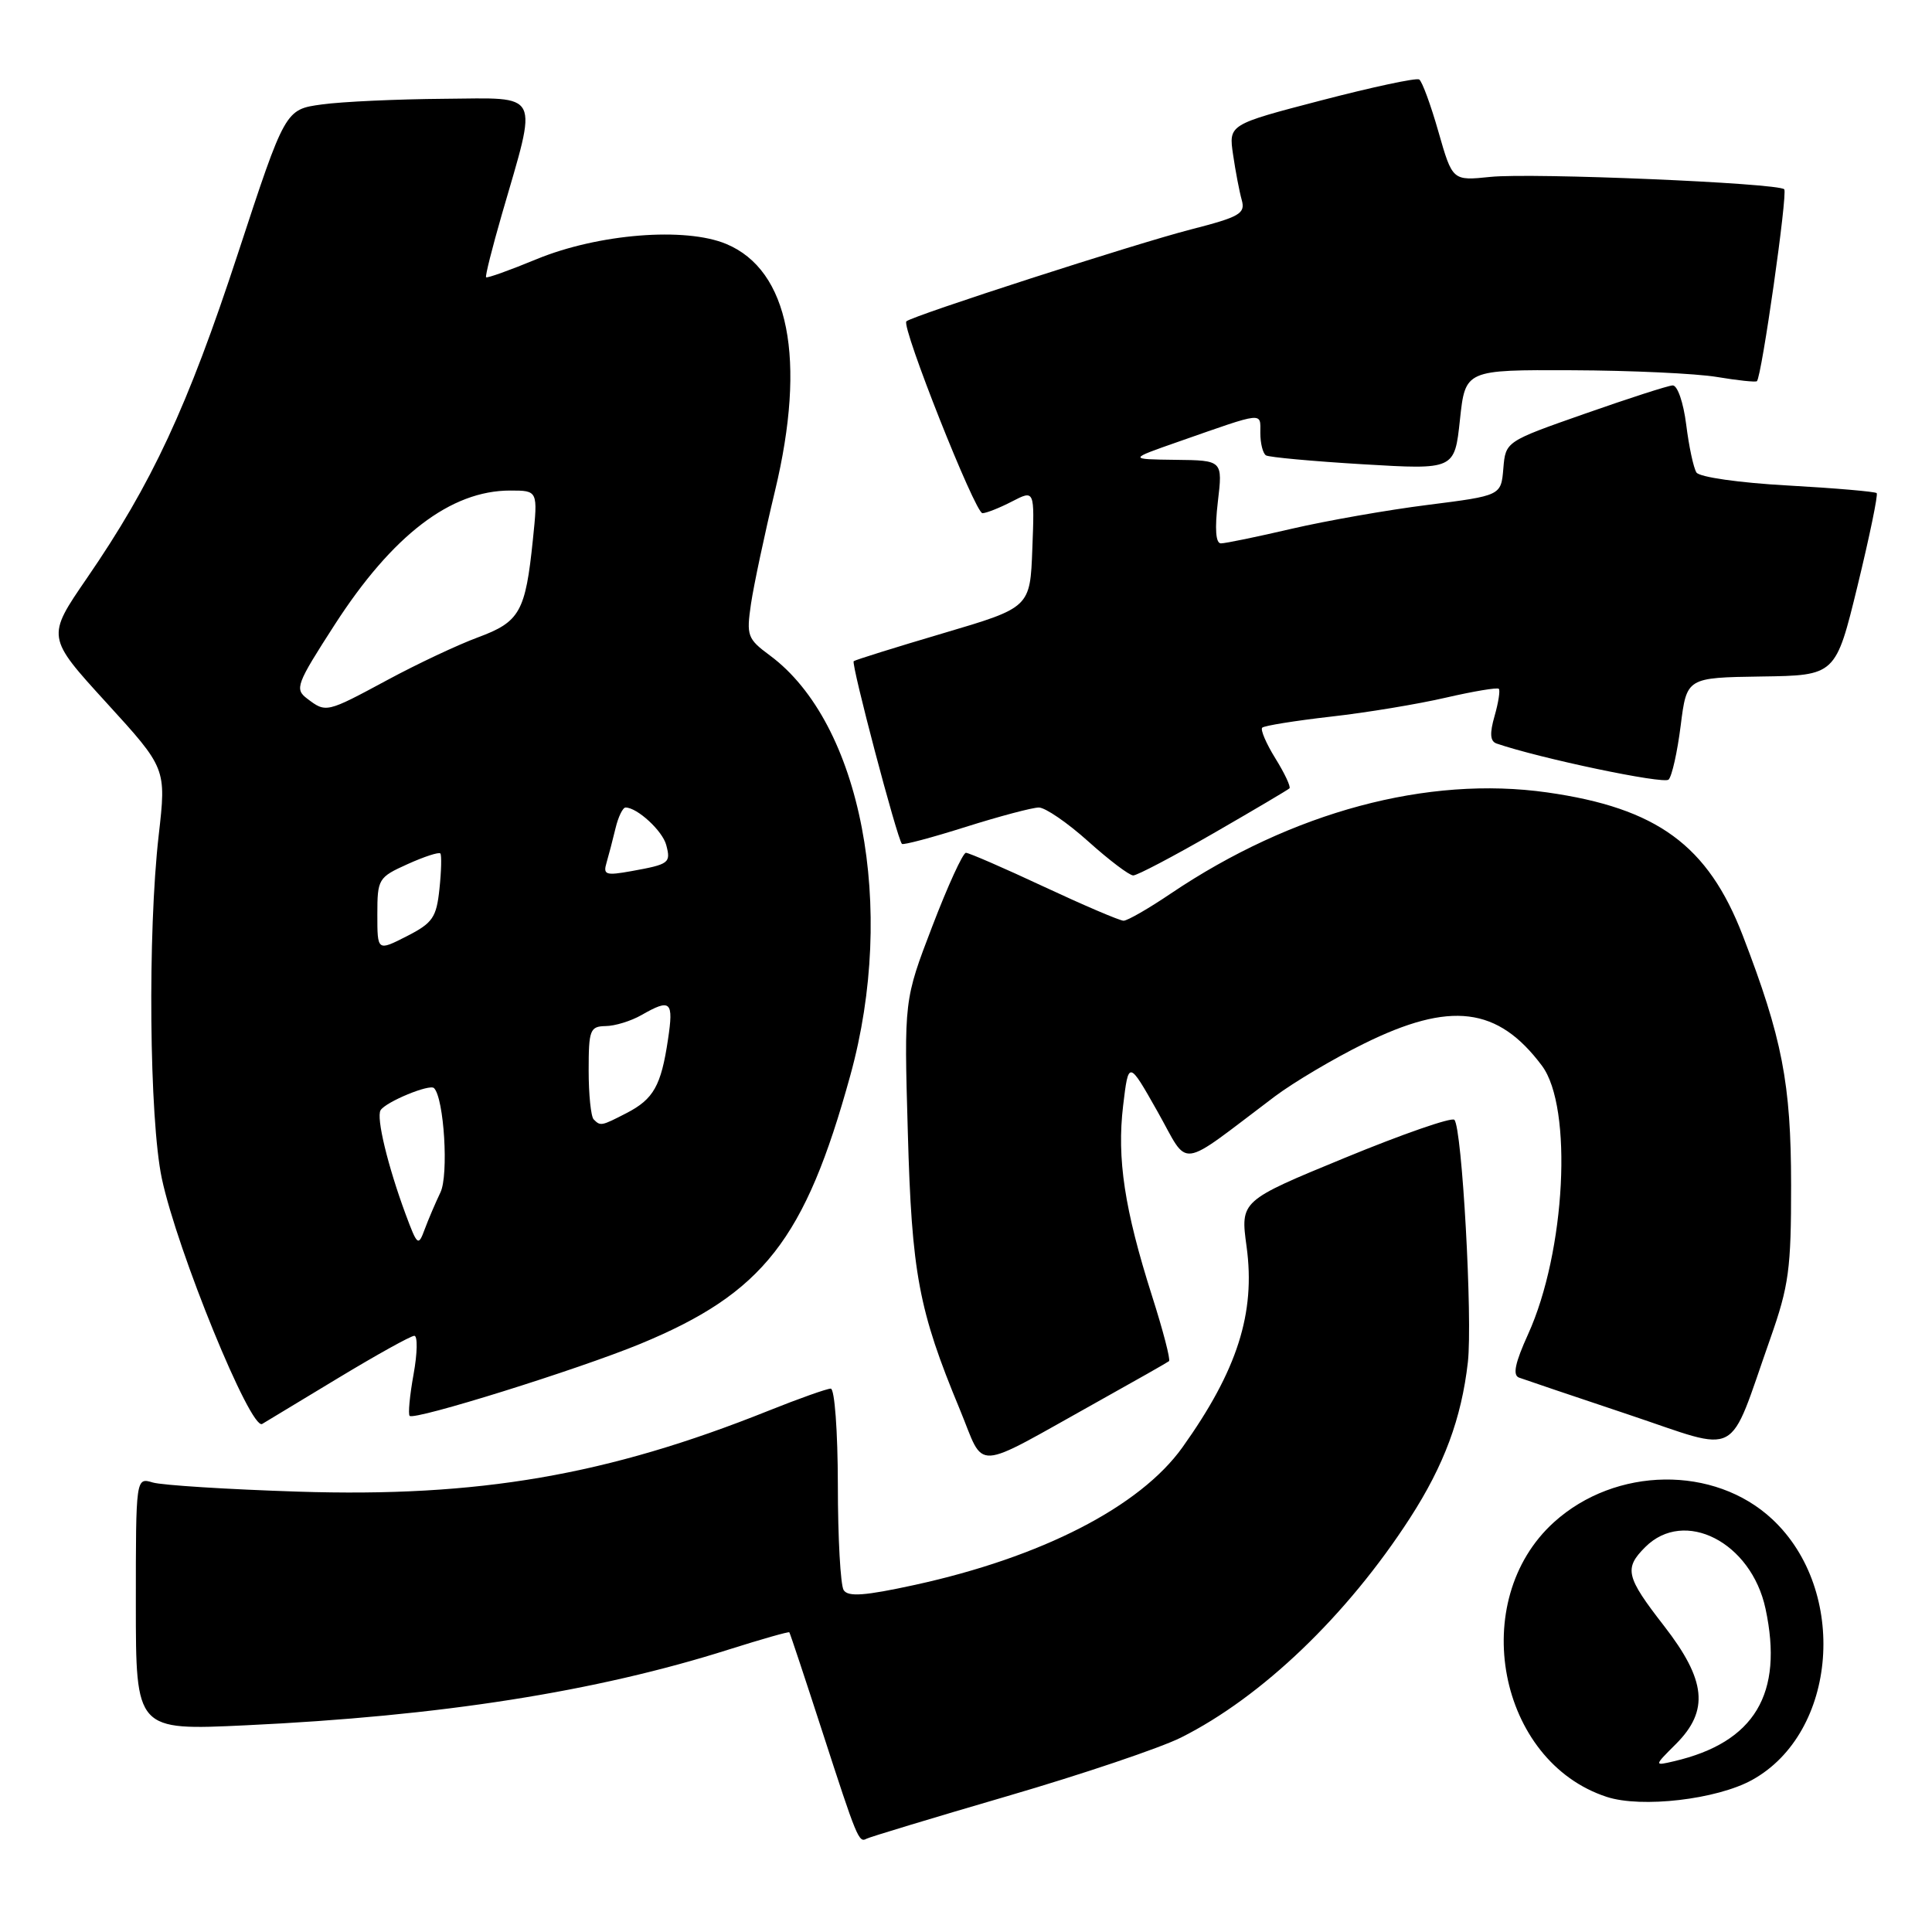 <?xml version="1.0" encoding="UTF-8" standalone="no"?>
<!DOCTYPE svg PUBLIC "-//W3C//DTD SVG 1.1//EN" "http://www.w3.org/Graphics/SVG/1.1/DTD/svg11.dtd" >
<svg xmlns="http://www.w3.org/2000/svg" xmlns:xlink="http://www.w3.org/1999/xlink" version="1.1" viewBox="0 0 256 256">
 <g >
 <path fill="currentColor"
d=" M 133.50 237.99 C 143.40 235.10 153.75 231.61 156.50 230.23 C 167.21 224.86 178.50 214.04 186.83 201.15 C 191.35 194.15 193.65 187.96 194.50 180.50 C 195.14 174.83 193.73 149.40 192.71 148.38 C 192.35 148.01 185.82 150.28 178.20 153.42 C 164.35 159.12 164.35 159.12 165.18 165.19 C 166.38 173.99 163.95 181.59 156.68 191.78 C 151.06 199.64 138.05 206.33 121.21 210.01 C 114.60 211.45 112.38 211.62 111.79 210.70 C 111.37 210.04 111.02 203.76 111.02 196.75 C 111.01 189.62 110.59 184.00 110.08 184.00 C 109.57 184.00 105.85 185.32 101.83 186.93 C 80.45 195.49 63.41 198.42 39.50 197.65 C 30.15 197.35 21.49 196.80 20.25 196.44 C 18.00 195.77 18.00 195.77 18.00 212.54 C 18.00 229.30 18.00 229.30 32.58 228.61 C 58.37 227.40 78.97 224.16 96.60 218.56 C 100.90 217.20 104.49 216.18 104.59 216.29 C 104.69 216.41 106.66 222.35 108.98 229.50 C 113.55 243.60 113.80 244.22 114.82 243.64 C 115.19 243.43 123.60 240.88 133.50 237.99 Z  M 232.15 235.86 C 243.49 229.61 244.95 210.74 234.83 201.30 C 227.16 194.14 214.08 194.32 205.92 201.69 C 194.40 212.10 198.49 233.40 212.91 238.10 C 217.51 239.60 227.47 238.44 232.15 235.86 Z  M 145.50 185.70 C 150.45 182.94 154.68 180.54 154.90 180.36 C 155.12 180.18 154.11 176.29 152.65 171.72 C 149.00 160.24 147.98 153.53 148.82 146.50 C 149.54 140.50 149.54 140.50 153.38 147.29 C 157.68 154.90 155.82 155.15 168.95 145.26 C 171.41 143.42 176.69 140.28 180.71 138.30 C 192.19 132.62 198.48 133.40 204.32 141.22 C 208.44 146.74 207.45 165.86 202.48 176.79 C 200.75 180.60 200.41 182.22 201.28 182.54 C 201.95 182.79 208.47 184.99 215.76 187.43 C 230.89 192.49 228.86 193.58 234.57 177.38 C 237.04 170.37 237.34 168.13 237.33 157.00 C 237.32 143.54 236.16 137.57 230.92 123.95 C 226.31 112.00 219.58 107.07 205.01 105.00 C 189.15 102.75 171.22 107.57 155.15 118.39 C 152.21 120.38 149.39 122.00 148.88 122.00 C 148.38 122.00 143.63 119.97 138.34 117.50 C 133.04 115.02 128.38 113.00 127.99 113.00 C 127.59 113.00 125.58 117.39 123.53 122.75 C 119.79 132.50 119.79 132.50 120.29 150.00 C 120.81 168.74 121.72 173.60 127.17 186.73 C 130.61 195.03 128.54 195.15 145.50 185.70 Z  M 44.79 182.61 C 49.89 179.53 54.44 177.00 54.90 177.00 C 55.35 177.00 55.31 179.30 54.80 182.10 C 54.29 184.91 54.06 187.39 54.28 187.61 C 54.91 188.24 76.62 181.46 84.84 178.07 C 101.13 171.34 106.67 164.27 112.67 142.50 C 118.82 120.23 114.14 95.81 102.00 86.84 C 99.04 84.65 98.89 84.24 99.51 80.01 C 99.88 77.53 101.31 70.80 102.69 65.05 C 106.88 47.60 104.55 35.80 96.24 32.33 C 90.80 30.05 79.25 30.98 71.08 34.35 C 67.55 35.81 64.55 36.88 64.41 36.74 C 64.27 36.60 65.22 32.84 66.51 28.37 C 71.29 11.88 71.84 12.99 58.86 13.09 C 52.61 13.14 45.32 13.47 42.65 13.84 C 37.79 14.50 37.79 14.50 31.52 33.61 C 24.85 53.94 20.13 64.08 11.51 76.62 C 6.16 84.41 6.16 84.41 14.10 93.11 C 22.04 101.81 22.04 101.81 21.03 110.66 C 19.55 123.56 19.78 148.28 21.44 156.14 C 23.48 165.75 33.22 189.58 34.74 188.68 C 35.16 188.43 39.68 185.70 44.79 182.61 Z  M 160.80 110.41 C 166.14 107.33 170.66 104.66 170.86 104.46 C 171.06 104.26 170.23 102.48 169.00 100.50 C 167.77 98.52 166.99 96.68 167.25 96.42 C 167.51 96.16 171.60 95.50 176.33 94.96 C 181.07 94.43 187.93 93.29 191.59 92.44 C 195.24 91.60 198.40 91.07 198.60 91.27 C 198.80 91.47 198.55 93.09 198.04 94.87 C 197.37 97.20 197.45 98.22 198.30 98.52 C 204.04 100.49 220.46 103.94 221.10 103.30 C 221.54 102.86 222.26 99.64 222.70 96.14 C 223.50 89.79 223.50 89.79 233.37 89.64 C 243.24 89.50 243.24 89.50 246.14 77.60 C 247.73 71.06 248.87 65.54 248.67 65.34 C 248.47 65.14 243.17 64.68 236.90 64.33 C 230.48 63.98 225.19 63.22 224.79 62.61 C 224.40 62.01 223.79 59.15 223.43 56.26 C 223.06 53.32 222.27 51.03 221.63 51.07 C 221.01 51.10 215.78 52.79 210.00 54.82 C 199.50 58.50 199.50 58.50 199.20 62.08 C 198.90 65.67 198.90 65.67 189.20 66.90 C 183.86 67.57 175.75 69.00 171.17 70.06 C 166.59 71.13 162.37 72.00 161.78 72.00 C 161.09 72.00 160.95 70.11 161.37 66.50 C 162.02 61.00 162.02 61.00 155.76 60.93 C 149.50 60.85 149.50 60.85 156.17 58.52 C 167.66 54.50 167.00 54.57 167.00 57.37 C 167.00 58.75 167.34 60.09 167.75 60.34 C 168.16 60.59 173.95 61.12 180.62 61.52 C 192.74 62.24 192.74 62.24 193.45 55.62 C 194.16 49.00 194.16 49.00 208.33 49.06 C 216.12 49.09 224.75 49.49 227.50 49.95 C 230.25 50.41 232.63 50.66 232.80 50.51 C 233.43 49.93 236.90 25.57 236.42 25.08 C 235.58 24.25 202.97 22.87 197.48 23.44 C 192.46 23.96 192.46 23.96 190.60 17.46 C 189.58 13.88 188.43 10.76 188.05 10.53 C 187.66 10.29 181.83 11.54 175.08 13.30 C 162.80 16.50 162.80 16.50 163.39 20.50 C 163.71 22.70 164.23 25.41 164.54 26.51 C 165.04 28.30 164.27 28.74 157.81 30.40 C 150.51 32.27 120.86 41.85 120.10 42.58 C 119.40 43.26 129.21 68.00 130.18 68.00 C 130.68 68.00 132.45 67.30 134.09 66.45 C 137.09 64.90 137.09 64.90 136.79 72.70 C 136.50 80.50 136.50 80.50 125.00 83.90 C 118.67 85.77 113.33 87.44 113.12 87.61 C 112.75 87.92 118.88 111.16 119.51 111.82 C 119.67 112.00 123.48 110.99 127.96 109.57 C 132.44 108.16 136.80 107.00 137.65 107.00 C 138.51 107.00 141.46 109.03 144.21 111.50 C 146.96 113.97 149.64 116.00 150.16 116.00 C 150.68 116.00 155.47 113.48 160.80 110.41 Z  M 222.08 231.08 C 226.49 226.66 226.08 222.64 220.50 215.45 C 215.43 208.92 215.17 207.83 218.00 205.00 C 223.19 199.81 232.05 204.34 233.94 213.16 C 236.36 224.44 232.50 230.88 221.83 233.37 C 219.15 234.00 219.15 234.00 222.08 231.08 Z  M 53.75 160.90 C 51.38 154.49 49.83 148.08 50.43 147.11 C 51.12 146.00 56.93 143.60 57.51 144.18 C 58.84 145.51 59.47 155.71 58.36 158.00 C 57.70 159.38 56.76 161.58 56.27 162.90 C 55.43 165.18 55.30 165.07 53.75 160.90 Z  M 78.67 148.33 C 78.30 147.97 78.00 145.04 78.00 141.83 C 78.00 136.46 78.18 136.00 80.25 135.96 C 81.49 135.95 83.62 135.29 85.00 134.50 C 88.88 132.28 89.28 132.65 88.51 137.75 C 87.60 143.87 86.60 145.64 83.02 147.49 C 79.68 149.21 79.57 149.24 78.67 148.33 Z  M 50.00 121.17 C 50.00 116.46 50.13 116.25 54.01 114.50 C 56.22 113.50 58.17 112.87 58.35 113.09 C 58.53 113.32 58.48 115.43 58.23 117.78 C 57.83 121.58 57.34 122.30 53.89 124.06 C 50.00 126.04 50.00 126.04 50.00 121.17 Z  M 80.37 114.31 C 80.66 113.32 81.20 111.26 81.56 109.75 C 81.92 108.24 82.52 107.00 82.89 107.00 C 84.43 107.00 87.79 110.09 88.28 111.97 C 88.91 114.36 88.68 114.52 83.66 115.43 C 80.26 116.04 79.89 115.92 80.37 114.31 Z  M 40.70 92.57 C 39.02 91.30 39.26 90.67 44.34 82.79 C 52.00 70.91 59.73 65.00 67.60 65.00 C 71.28 65.00 71.28 65.00 70.61 71.51 C 69.63 81.07 68.88 82.40 63.34 84.45 C 60.68 85.43 55.26 87.98 51.30 90.12 C 43.24 94.46 43.20 94.47 40.70 92.57 Z "/>
</g>
</svg>